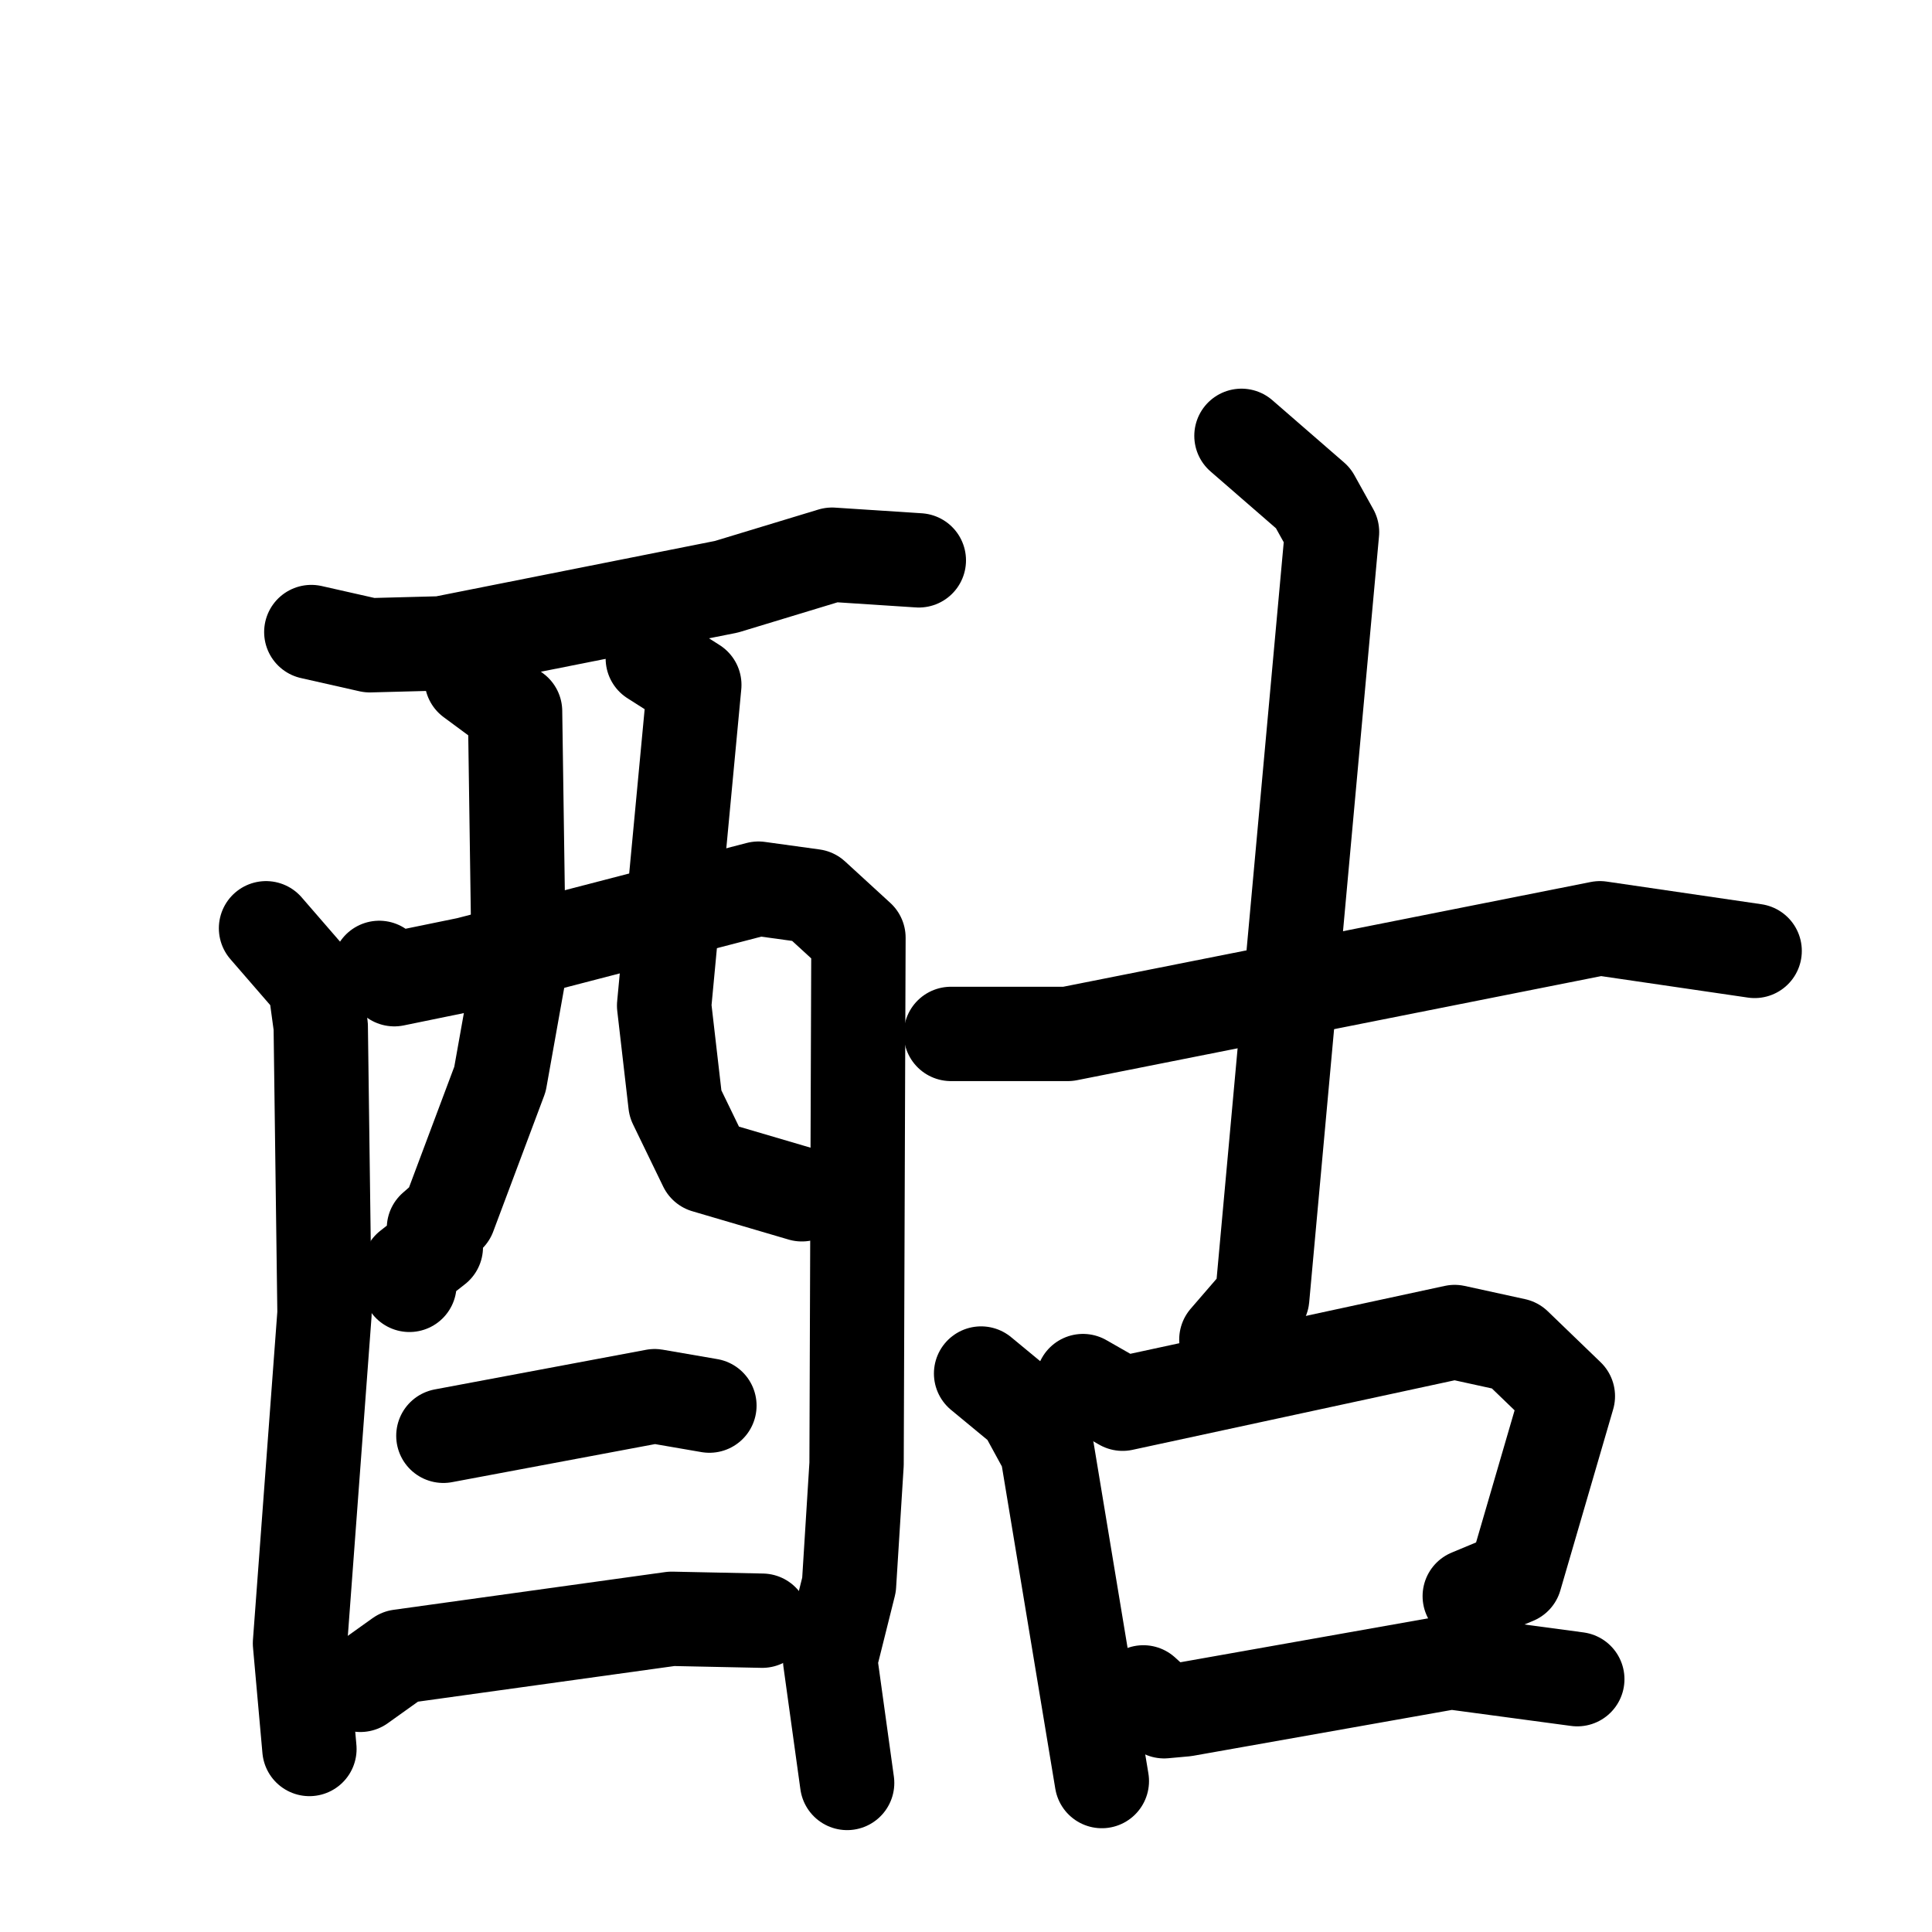 <svg xmlns="http://www.w3.org/2000/svg" viewBox="0 0 1024 1024">
  <g style="fill:none;stroke:#000000;stroke-width:50;stroke-linecap:round;stroke-linejoin:round;" transform="scale(1, 1) translate(0, 0)">
    <path d="M 165.0,335.0 L 196.0,342.0 L 234.0,341.0 L 385.0,311.0 L 441.0,294.0 L 487.0,297.0"/>
    <path d="M 141.0,492.0 L 167.0,522.0 L 170.0,544.0 L 172.0,696.0 L 159.0,871.0 L 164.0,927.0"/>
    <path d="M 201.0,513.0 L 209.0,519.0 L 248.0,511.0 L 402.0,471.0 L 431.0,475.0 L 455.0,497.0 L 454.0,776.0 L 450.0,840.0 L 440.0,880.0 L 449.0,945.0"/>
    <path d="M 250.0,360.0 L 273.0,377.0 L 275.0,516.0 L 265.0,572.0 L 238.0,644.0 L 230.0,651.0 L 231.0,661.0 L 217.0,672.0 L 217.0,681.0"/>
    <path d="M 346.0,349.0 L 368.0,363.0 L 352.0,533.0 L 358.0,585.0 L 374.0,618.0 L 425.0,633.0"/>
    <path d="M 235.0,761.0 L 347.0,740.0 L 376.0,745.0"/>
    <path d="M 191.0,893.0 L 212.0,878.0 L 356.0,858.0 L 404.0,859.0"/>
    <path d="M 504.0,548.0 L 566.0,548.0 L 848.0,492.0 L 930.0,504.0"/>
    <path d="M 658.0,231.0 L 696.0,264.0 L 706.0,282.0 L 669.0,688.0 L 650.0,710.0"/>
    <path d="M 520.0,728.0 L 543.0,747.0 L 555.0,769.0 L 584.0,944.0"/>
    <path d="M 574.0,732.0 L 595.0,744.0 L 771.0,706.0 L 803.0,713.0 L 831.0,740.0 L 803.0,836.0 L 779.0,846.0"/>
    <path d="M 606.0,897.0 L 617.0,907.0 L 628.0,906.0 L 769.0,881.0 L 836.0,890.0"/>
  </g>
</svg>
